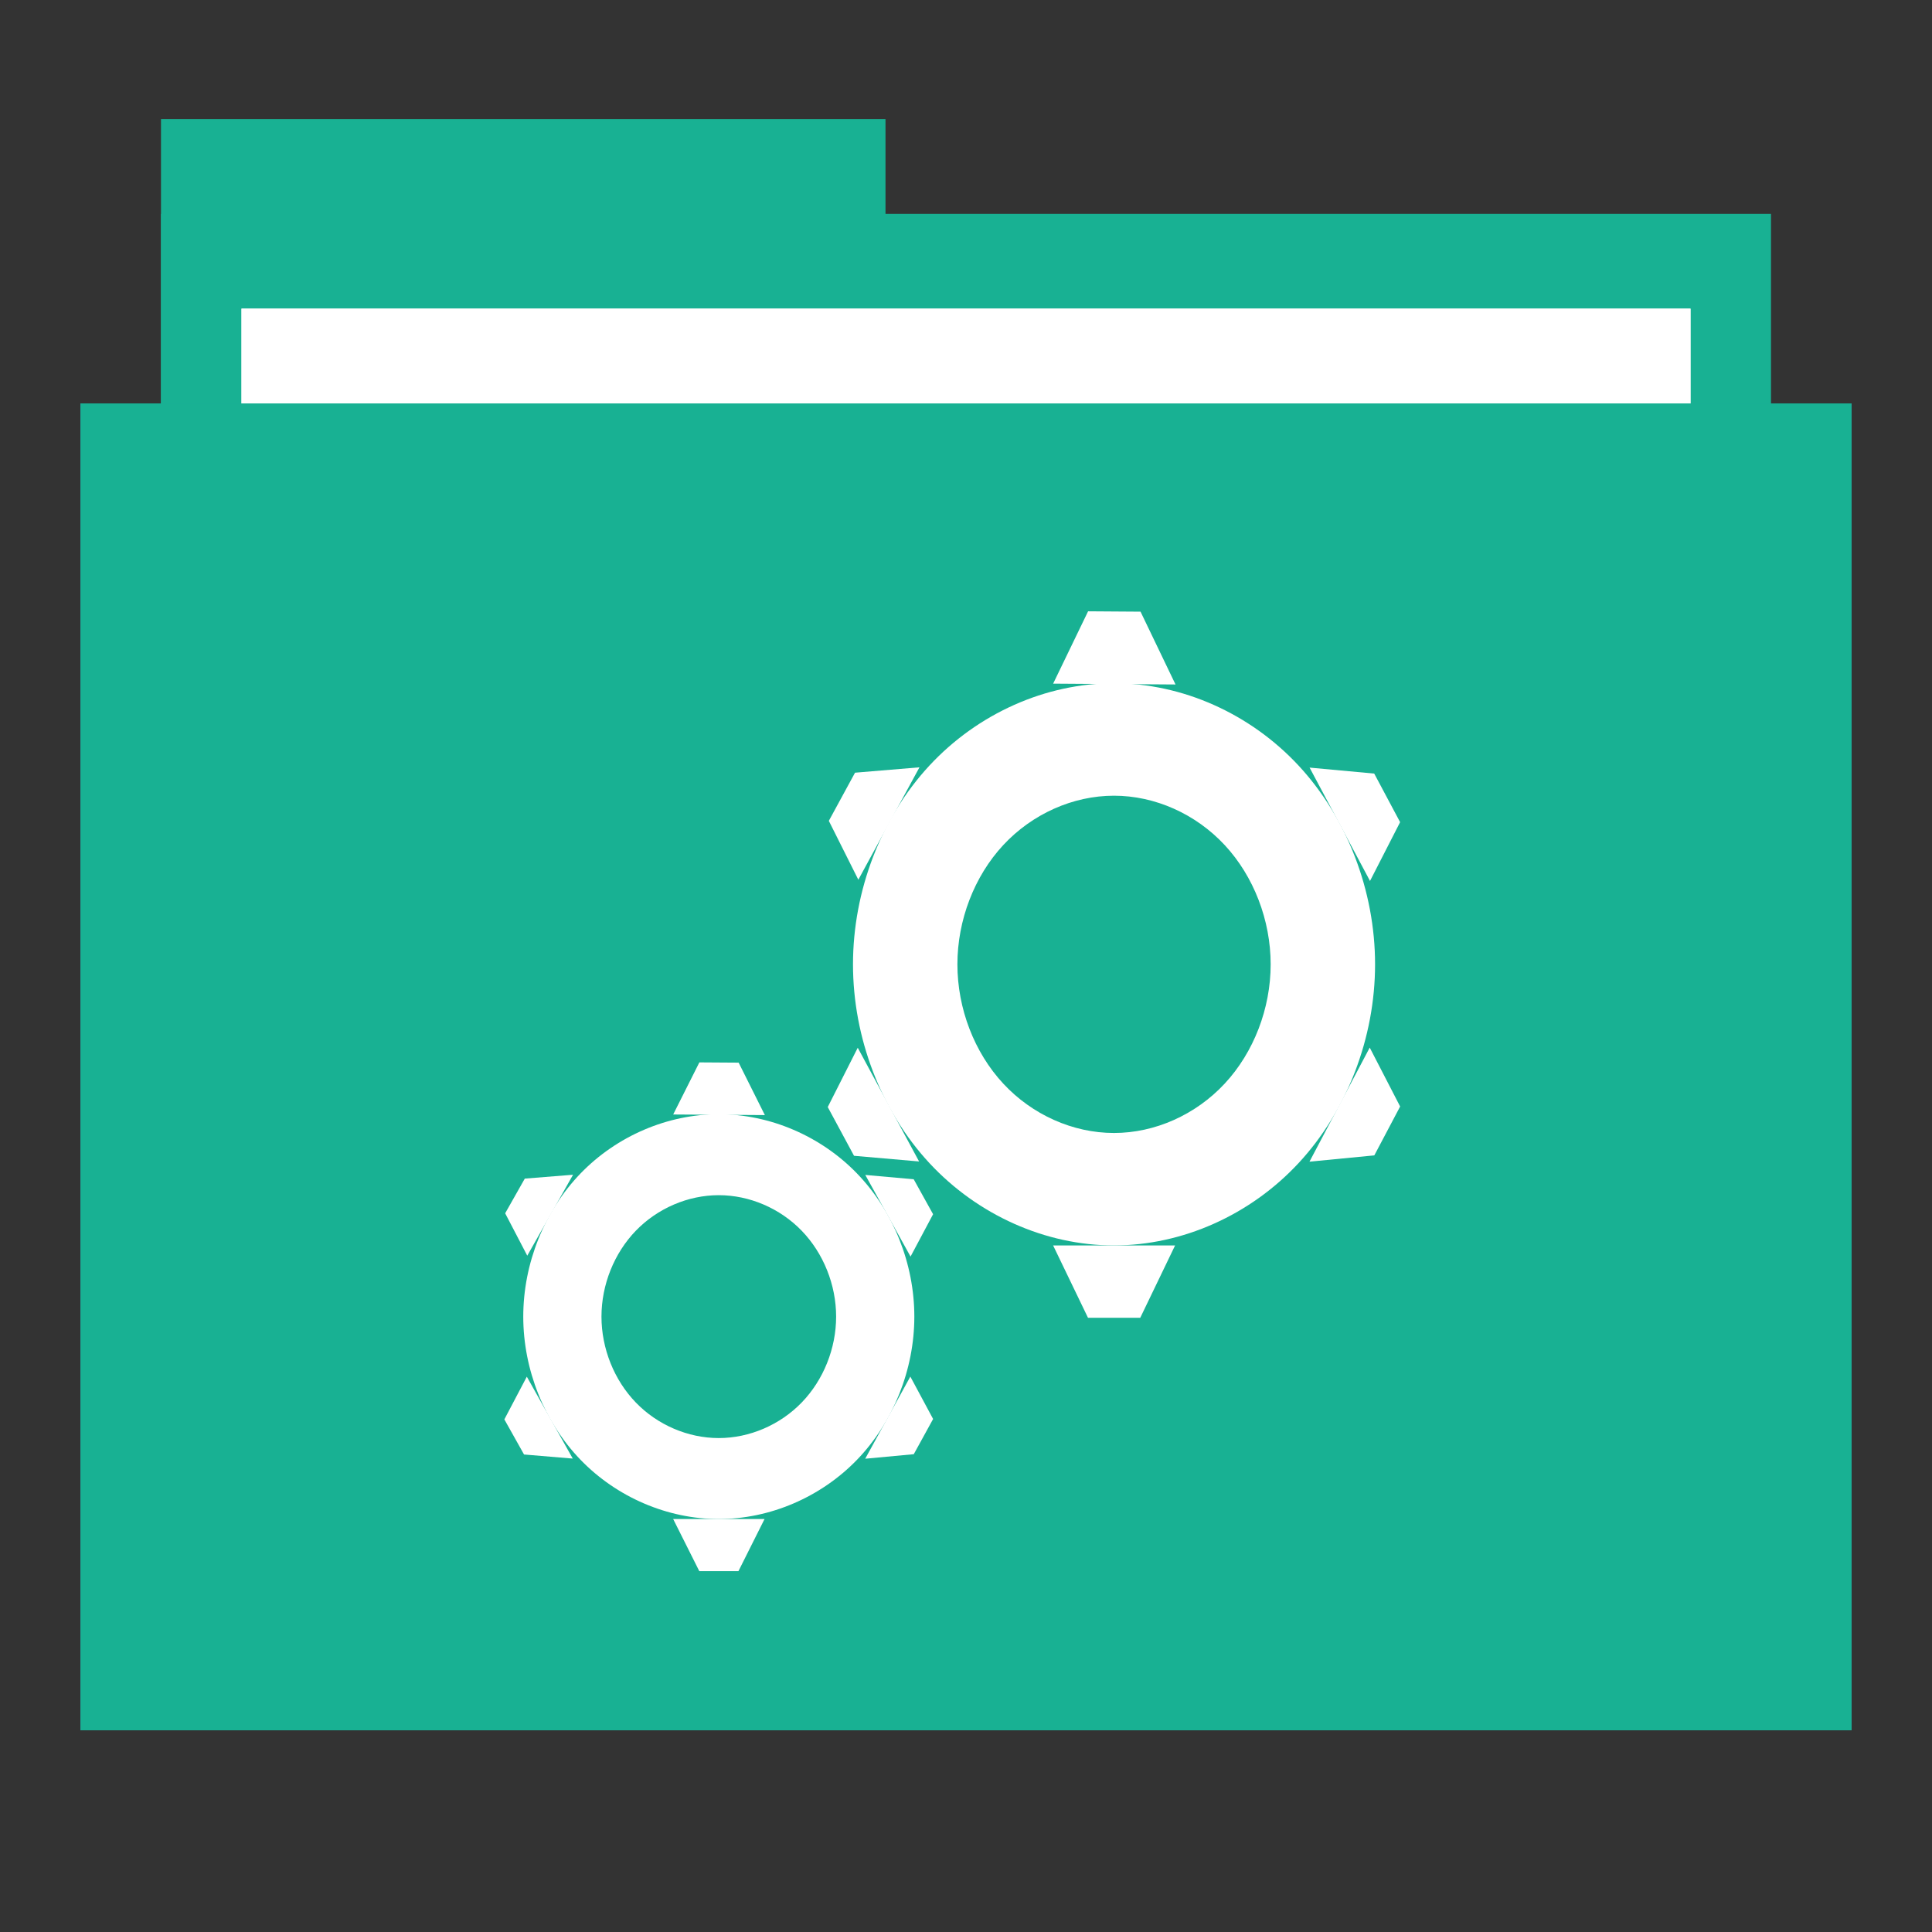 <?xml version="1.0" encoding="UTF-8" standalone="no"?>
<!-- Created with Inkscape (http://www.inkscape.org/) -->

<svg
   xmlns:dc="http://purl.org/dc/elements/1.1/"
   xmlns:cc="http://creativecommons.org/ns#"
   xmlns:rdf="http://www.w3.org/1999/02/22-rdf-syntax-ns#"
   xmlns:svg="http://www.w3.org/2000/svg"
   xmlns="http://www.w3.org/2000/svg"
   xmlns:xlink="http://www.w3.org/1999/xlink"
   xmlns:sodipodi="http://sodipodi.sourceforge.net/DTD/sodipodi-0.dtd"
   xmlns:inkscape="http://www.inkscape.org/namespaces/inkscape"
   width="48"
   height="48"
   id="svg865"
   version="1.1"
   inkscape:version="0.48.5 r10040"
   sodipodi:docname="folder-software.svg">
  <rect width="100%" height="100%" fill="#333333" stroke="none"/>
  <defs
     id="defs867">
    <linearGradient
       x1="45"
       y1="92"
       x2="45"
       y2="7"
       id="linearGradient3986"
       xlink:href="#ButtonShadow"
       gradientUnits="userSpaceOnUse" />
    <linearGradient
       x1="45.448"
       y1="80.472"
       x2="45.448"
       y2="7.017"
       id="ButtonShadow"
       gradientUnits="userSpaceOnUse"
       gradientTransform="matrix(1.006,0,0,0.994,0,12)">
      <stop
         id="stop3750"
         style="stop-color:#000000;stop-opacity:1"
         offset="0" />
      <stop
         id="stop3752"
         style="stop-color:#000000;stop-opacity:0.588"
         offset="1" />
    </linearGradient>
    <linearGradient
       x1="45"
       y1="92"
       x2="45"
       y2="7"
       id="linearGradient3977"
       xlink:href="#ButtonShadow"
       gradientUnits="userSpaceOnUse" />
    <linearGradient
       x1="45.448"
       y1="80.472"
       x2="45.448"
       y2="7.017"
       id="linearGradient3070"
       gradientUnits="userSpaceOnUse"
       gradientTransform="matrix(1.006,0,0,0.994,0,12)">
      <stop
         id="stop3072"
         style="stop-color:#000000;stop-opacity:1"
         offset="0" />
      <stop
         id="stop3074"
         style="stop-color:#000000;stop-opacity:0.588"
         offset="1" />
    </linearGradient>
    <linearGradient
       x1="45"
       y1="92"
       x2="45"
       y2="7"
       id="linearGradient3969"
       xlink:href="#ButtonShadow"
       gradientUnits="userSpaceOnUse" />
    <linearGradient
       x1="45.448"
       y1="80.472"
       x2="45.448"
       y2="7.017"
       id="linearGradient3077"
       gradientUnits="userSpaceOnUse"
       gradientTransform="matrix(1.006,0,0,0.994,0,12)">
      <stop
         id="stop3079"
         style="stop-color:#000000;stop-opacity:1"
         offset="0" />
      <stop
         id="stop3081"
         style="stop-color:#000000;stop-opacity:0.588"
         offset="1" />
    </linearGradient>
    <linearGradient
       x1="45"
       y1="92"
       x2="45"
       y2="7"
       id="linearGradient3961"
       xlink:href="#ButtonShadow"
       gradientUnits="userSpaceOnUse" />
    <linearGradient
       x1="45.448"
       y1="80.472"
       x2="45.448"
       y2="7.017"
       id="linearGradient3084"
       gradientUnits="userSpaceOnUse"
       gradientTransform="matrix(1.006,0,0,0.994,0,12)">
      <stop
         id="stop3086"
         style="stop-color:#000000;stop-opacity:1"
         offset="0" />
      <stop
         id="stop3088"
         style="stop-color:#000000;stop-opacity:0.588"
         offset="1" />
    </linearGradient>
    <linearGradient
       x1="43"
       y1="91"
       x2="43"
       y2="7"
       id="linearGradient3952"
       xlink:href="#ButtonShadow"
       gradientUnits="userSpaceOnUse" />
    <linearGradient
       x1="45.448"
       y1="80.472"
       x2="45.448"
       y2="7.017"
       id="linearGradient3091"
       gradientUnits="userSpaceOnUse"
       gradientTransform="matrix(1.006,0,0,0.994,0,12)">
      <stop
         id="stop3093"
         style="stop-color:#000000;stop-opacity:1"
         offset="0" />
      <stop
         id="stop3095"
         style="stop-color:#000000;stop-opacity:0.588"
         offset="1" />
    </linearGradient>
    <linearGradient
       y2="7"
       x2="43"
       y1="91"
       x1="43"
       gradientUnits="userSpaceOnUse"
       id="linearGradient3103"
       xlink:href="#ButtonShadow"
       inkscape:collect="always" />
  </defs>
  <sodipodi:namedview
     id="base"
     pagecolor="#ffffff"
     bordercolor="#666666"
     borderopacity="1.0"
     inkscape:pageopacity="0.0"
     inkscape:pageshadow="2"
     inkscape:zoom="9.0339581"
     inkscape:cx="-15.84257"
     inkscape:cy="23.699555"
     inkscape:document-units="px"
     inkscape:current-layer="folderLayer"
     showgrid="false"
     inkscape:window-width="1366"
     inkscape:window-height="707"
     inkscape:window-x="-2"
     inkscape:window-y="-3"
     inkscape:window-maximized="1"
     borderlayer="true"
     inkscape:showpageshadow="false"
     showguides="true"
     inkscape:guide-bbox="true">
    <sodipodi:guide
       position="0,39"
       orientation="30,0"
       id="guide4110" />
    <sodipodi:guide
       position="30,39"
       orientation="0,-30"
       id="guide4116" />
    <sodipodi:guide
       position="30,9"
       orientation="0,18"
       id="guide4120" />
    <sodipodi:guide
       position="48,9"
       orientation="-30,0"
       id="guide4122" />
    <sodipodi:guide
       position="48,39"
       orientation="0,-18"
       id="guide4124" />
    <sodipodi:guide
       position="4,41"
       orientation="34,0"
       id="guide4164" />
    <sodipodi:guide
       position="22,41"
       orientation="0,-18"
       id="guide4170" />
    <sodipodi:guide
       position="6,37"
       orientation="28,0"
       id="guide4174" />
    <sodipodi:guide
       position="6,9"
       orientation="0,36"
       id="guide4176" />
    <sodipodi:guide
       position="42,9"
       orientation="-28,0"
       id="guide4178" />
    <sodipodi:guide
       position="42,37"
       orientation="0,-36"
       id="guide4180" />
    <sodipodi:guide
       position="14,31"
       orientation="20,0"
       id="guide4221" />
    <sodipodi:guide
       position="34,11"
       orientation="-20,0"
       id="guide4225" />
    <sodipodi:guide
       position="34,31"
       orientation="0,-20"
       id="guide4227" />
    <sodipodi:guide
       position="14,31"
       orientation="11,0"
       id="guide4412" />
    <sodipodi:guide
       position="14,20"
       orientation="6.123234e-17,1"
       id="guide4414" />
    <sodipodi:guide
       position="25,20"
       orientation="-11,0"
       id="guide4416" />
    <sodipodi:guide
       position="25,31"
       orientation="0,-11"
       id="guide4418" />
    <sodipodi:guide
       position="25,20"
       orientation="9,0"
       id="guide4420" />
    <sodipodi:guide
       position="25,11"
       orientation="0,9"
       id="guide4422" />
    <sodipodi:guide
       position="34,11"
       orientation="-9,0"
       id="guide4424" />
    <sodipodi:guide
       position="34,20"
       orientation="0,-9"
       id="guide4426" />
    <sodipodi:guide
       position="23,35"
       orientation="-2,0"
       id="guide4068" />
    <sodipodi:guide
       position="23,37"
       orientation="0,2"
       id="guide4070" />
    <sodipodi:guide
       position="25,37"
       orientation="2,0"
       id="guide4072" />
    <sodipodi:guide
       position="25,35"
       orientation="0,-2"
       id="guide4074" />
    <sodipodi:guide
       orientation="0,1"
       position="-5.09,45.013"
       id="guide3049" />
    <sodipodi:guide
       orientation="0,1"
       position="14,5.029"
       id="guide3051" />
    <sodipodi:guide
       orientation="1,0"
       position="18.482,18.99"
       id="guide3071" />
  </sodipodi:namedview>
  <g
     inkscape:groupmode="layer"
     id="folderLayer"
     inkscape:label="folder">
    <g
       id="g3910"
       transform="matrix(1.018,0,0,1.018,-0.436,-0.418)"
       style="opacity:0.3" />
    <rect
       y="2.959"
       x="4"
       height="11.773"
       width="18"
       id="folderTab"
       style="fill:#18b193;fill-opacity:1;stroke:none" />
    <rect
       style="fill:#18b193;fill-opacity:1;stroke:none"
       id="folderBackground"
       width="40"
       height="35.32"
       x="4"
       y="5.314" />
    <rect
       style="fill:#ffffff;fill-opacity:1;stroke:none"
       id="folderPaper"
       width="36"
       height="32.965"
       x="6"
       y="7.668" />
    <rect
       y="10.023"
       x="2"
       height="32.965"
       width="44"
       id="folderFront"
       style="fill:#3498db;fill-opacity:1;stroke:none" />
    <rect
       y="7.668"
       x="6"
       height="32.965"
       width="36"
       id="rect3849"
       style="fill:#ffffff;fill-opacity:1;stroke:none" />
    <rect
       style="fill:#18b193;fill-opacity:1;stroke:none"
       id="rect3851"
       width="44"
       height="32.965"
       x="2"
       y="10.023" />
    <g
       transform="matrix(0.298,0,0,0.321,9.266,12.286)"
       style="fill:#ffffff;display:inline"
       id="g3096">
      <g
         transform="matrix(1.612,0,0,1.549,-21.664,-44.737)"
         style="fill:#ffffff;fill-opacity:1"
         id="g3156">
        <path
           style="fill:#ffffff;fill-opacity:1;fill-rule:evenodd"
           d="m 30.321,57.256 2.032,0.013 1.355,2.62 -4.741,-0.03 z"
           id="path3006"
           inkscape:connector-curvature="0" />
        <path
           style="fill:#ffffff;fill-opacity:1;fill-rule:evenodd"
           d="m 30.317,82.676 2.025,0 1.35,-2.603 -4.726,0 z"
           id="path3010"
           inkscape:connector-curvature="0" />
        <path
           style="fill:#ffffff;fill-opacity:1;fill-rule:evenodd"
           d="m 41.406,63.095 1.003,1.748 -1.166,2.116 -2.341,-4.079 z"
           id="path3014"
           inkscape:connector-curvature="0" />
        <path
           style="fill:#ffffff;fill-opacity:1;fill-rule:evenodd"
           d="m 20.235,75.094 1.018,1.754 2.52,0.204 -2.376,-4.092 z"
           id="path3018"
           inkscape:connector-curvature="0" />
        <path
           style="fill:#ffffff;fill-opacity:1;fill-rule:evenodd"
           d="m 42.41,75.074 -1,1.759 -2.512,0.226 2.334,-4.104 z"
           id="path3022"
           inkscape:connector-curvature="0" />
        <path
           style="fill:#ffffff;fill-opacity:1;fill-rule:evenodd"
           d="m 21.292,63.063 -1.015,1.733 1.143,2.118 2.368,-4.044 z"
           id="path3026"
           inkscape:connector-curvature="0" />
        <path
           style="fill:#ffffff;fill-opacity:1"
           d="m 31.322,59.845 c -2.648,1.57e-4 -5.278,1.091 -7.149,2.963 -1.871,1.872 -2.96,4.503 -2.96,7.151 0,2.648 1.089,5.279 2.96,7.151 1.871,1.872 4.501,2.963 7.149,2.963 2.648,2e-4 5.28,-1.089 7.153,-2.962 1.873,-1.872 2.964,-4.504 2.964,-7.152 0,-2.648 -1.091,-5.28 -2.964,-7.152 -1.873,-1.872 -4.505,-2.962 -7.153,-2.962 z m 10e-4,4.046 c 1.589,-1e-4 3.168,0.654 4.292,1.778 1.124,1.123 1.779,2.702 1.779,4.29 0,1.589 -0.655,3.167 -1.779,4.29 -1.124,1.123 -2.703,1.778 -4.292,1.778 -1.589,-1e-4 -3.168,-0.654 -4.29,-1.778 -1.123,-1.123 -1.775,-2.702 -1.775,-4.29 0,-1.589 0.653,-3.167 1.775,-4.29 1.123,-1.123 2.702,-1.778 4.29,-1.778 z"
           id="path3030"
           inkscape:connector-curvature="0" />
      </g>
      <g
         id="g3092"
         style="fill:#ffffff;fill-opacity:1"
         transform="matrix(2.152,0,0,2.151,-5.629,-114.118)">
        <path
           inkscape:connector-curvature="0"
           id="path3094"
           d="m 30.321,57.256 2.032,0.013 1.355,2.62 -4.741,-0.03 z"
           style="fill:#ffffff;fill-opacity:1;fill-rule:evenodd" />
        <path
           inkscape:connector-curvature="0"
           id="path3096"
           d="m 30.317,82.676 2.025,0 1.35,-2.603 -4.726,0 z"
           style="fill:#ffffff;fill-opacity:1;fill-rule:evenodd" />
        <path
           inkscape:connector-curvature="0"
           id="path3098"
           d="m 41.406,63.095 1.003,1.748 -1.166,2.116 -2.341,-4.079 z"
           style="fill:#ffffff;fill-opacity:1;fill-rule:evenodd" />
        <path
           inkscape:connector-curvature="0"
           id="path3100"
           d="m 20.235,75.094 1.018,1.754 2.52,0.204 -2.376,-4.092 z"
           style="fill:#ffffff;fill-opacity:1;fill-rule:evenodd" />
        <path
           inkscape:connector-curvature="0"
           id="path3102"
           d="m 42.41,75.074 -1,1.759 -2.512,0.226 2.334,-4.104 z"
           style="fill:#ffffff;fill-opacity:1;fill-rule:evenodd" />
        <path
           inkscape:connector-curvature="0"
           id="path3104"
           d="m 21.292,63.063 -1.015,1.733 1.143,2.118 2.368,-4.044 z"
           style="fill:#ffffff;fill-opacity:1;fill-rule:evenodd" />
        <path
           inkscape:connector-curvature="0"
           id="path3106"
           d="m 31.322,59.845 c -2.648,1.57e-4 -5.278,1.091 -7.149,2.963 -1.871,1.872 -2.96,4.503 -2.96,7.151 0,2.648 1.089,5.279 2.96,7.151 1.871,1.872 4.501,2.963 7.149,2.963 2.648,2e-4 5.28,-1.089 7.153,-2.962 1.873,-1.872 2.964,-4.504 2.964,-7.152 0,-2.648 -1.091,-5.28 -2.964,-7.152 -1.873,-1.872 -4.505,-2.962 -7.153,-2.962 z m 10e-4,4.046 c 1.589,-1e-4 3.168,0.654 4.292,1.778 1.124,1.123 1.779,2.702 1.779,4.29 0,1.589 -0.655,3.167 -1.779,4.29 -1.124,1.123 -2.703,1.778 -4.292,1.778 -1.589,-1e-4 -3.168,-0.654 -4.29,-1.778 -1.123,-1.123 -1.775,-2.702 -1.775,-4.29 0,-1.589 0.653,-3.167 1.775,-4.29 1.123,-1.123 2.702,-1.778 4.29,-1.778 z"
           style="fill:#ffffff;fill-opacity:1" />
      </g>
    </g>
  </g>
</svg>
